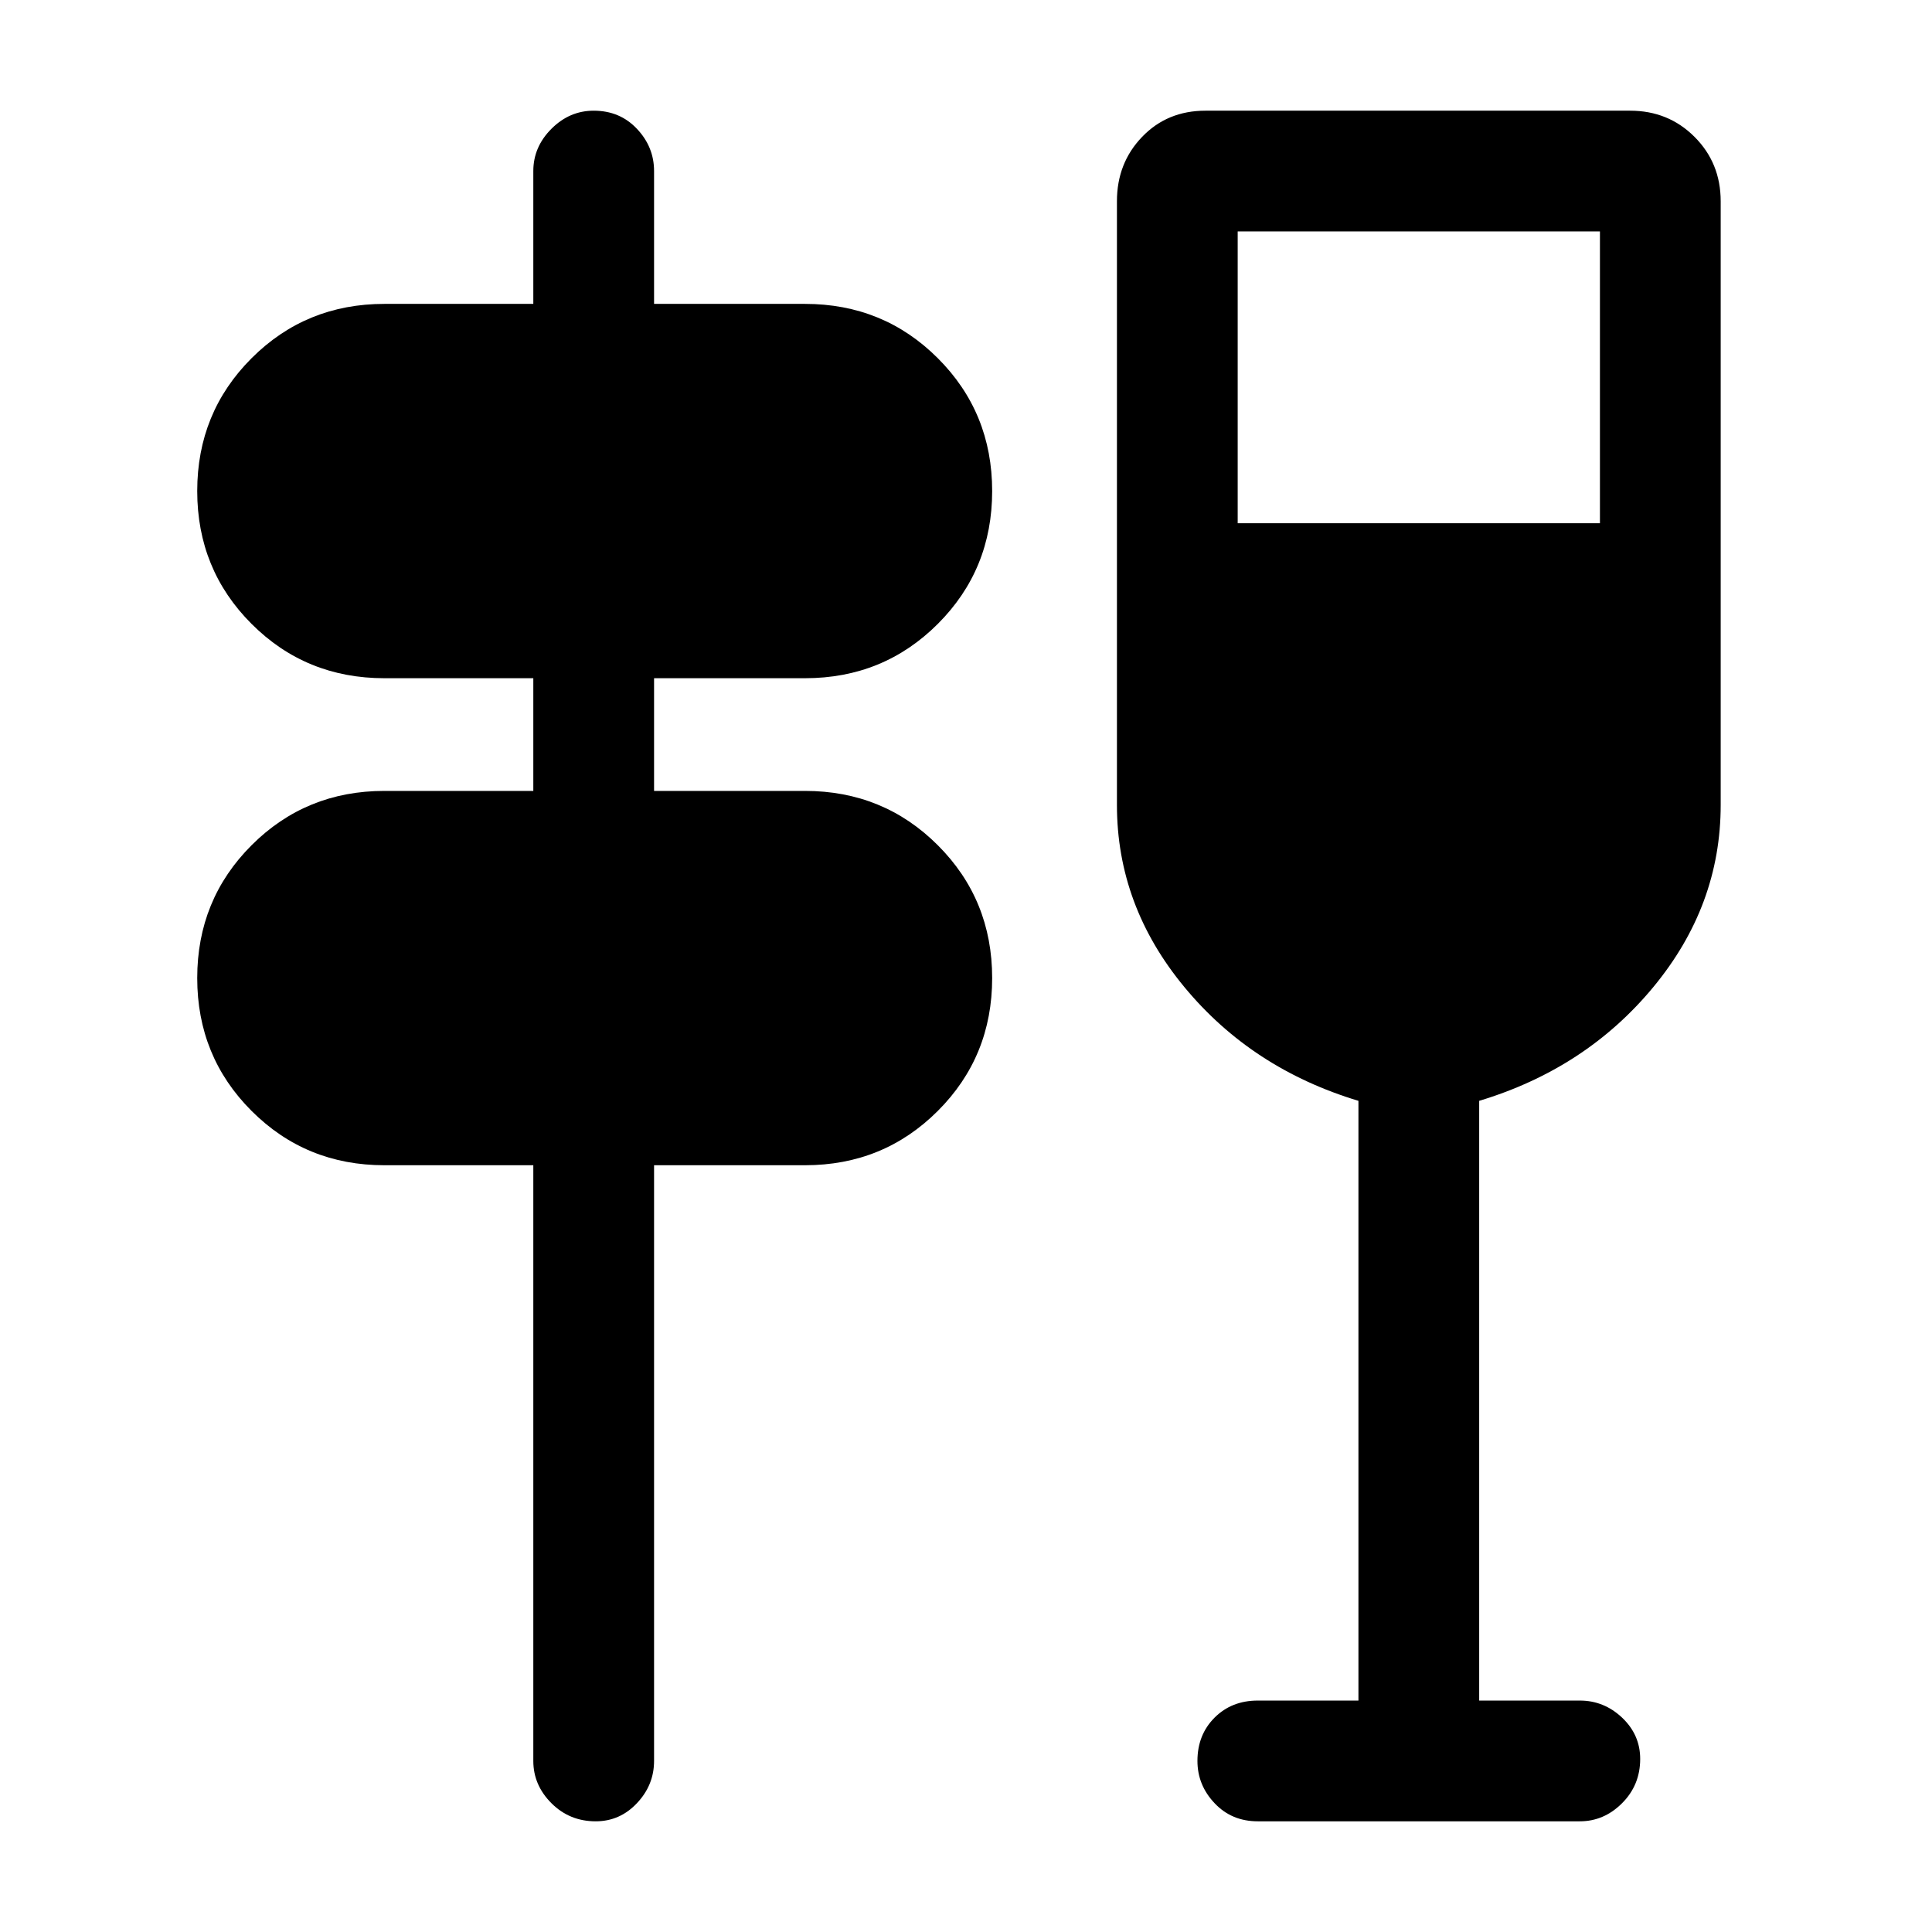 <svg xmlns="http://www.w3.org/2000/svg" height="24" width="24"><path d="M6.625 21.875V14.475H4.775Q3.8 14.475 3.125 13.8Q2.45 13.125 2.45 12.15Q2.45 11.175 3.125 10.5Q3.8 9.825 4.775 9.825H6.625V8.425H4.775Q3.8 8.425 3.125 7.75Q2.45 7.075 2.45 6.1Q2.45 5.125 3.125 4.45Q3.8 3.775 4.775 3.775H6.625V2.125Q6.625 1.825 6.85 1.6Q7.075 1.375 7.375 1.375Q7.7 1.375 7.912 1.6Q8.125 1.825 8.125 2.125V3.775H10Q10.975 3.775 11.65 4.45Q12.325 5.125 12.325 6.1Q12.325 7.075 11.65 7.75Q10.975 8.425 10 8.425H8.125V9.825H10Q10.975 9.825 11.65 10.5Q12.325 11.175 12.325 12.15Q12.325 13.125 11.65 13.8Q10.975 14.475 10 14.475H8.125V21.875Q8.125 22.175 7.912 22.4Q7.7 22.625 7.4 22.625Q7.075 22.625 6.85 22.4Q6.625 22.175 6.625 21.875ZM16.875 21.125V13.675Q15.55 13.275 14.713 12.262Q13.875 11.25 13.875 10V2.5Q13.875 2.025 14.188 1.7Q14.5 1.375 14.975 1.375H20.25Q20.725 1.375 21.05 1.7Q21.375 2.025 21.375 2.5V10Q21.375 11.25 20.538 12.262Q19.7 13.275 18.375 13.675V21.125H19.625Q19.925 21.125 20.15 21.337Q20.375 21.55 20.375 21.85Q20.375 22.175 20.15 22.4Q19.925 22.625 19.625 22.625H15.625Q15.3 22.625 15.088 22.4Q14.875 22.175 14.875 21.875Q14.875 21.55 15.088 21.337Q15.3 21.125 15.625 21.125ZM15.375 6.5H19.875V2.875H15.375Z"/></svg>